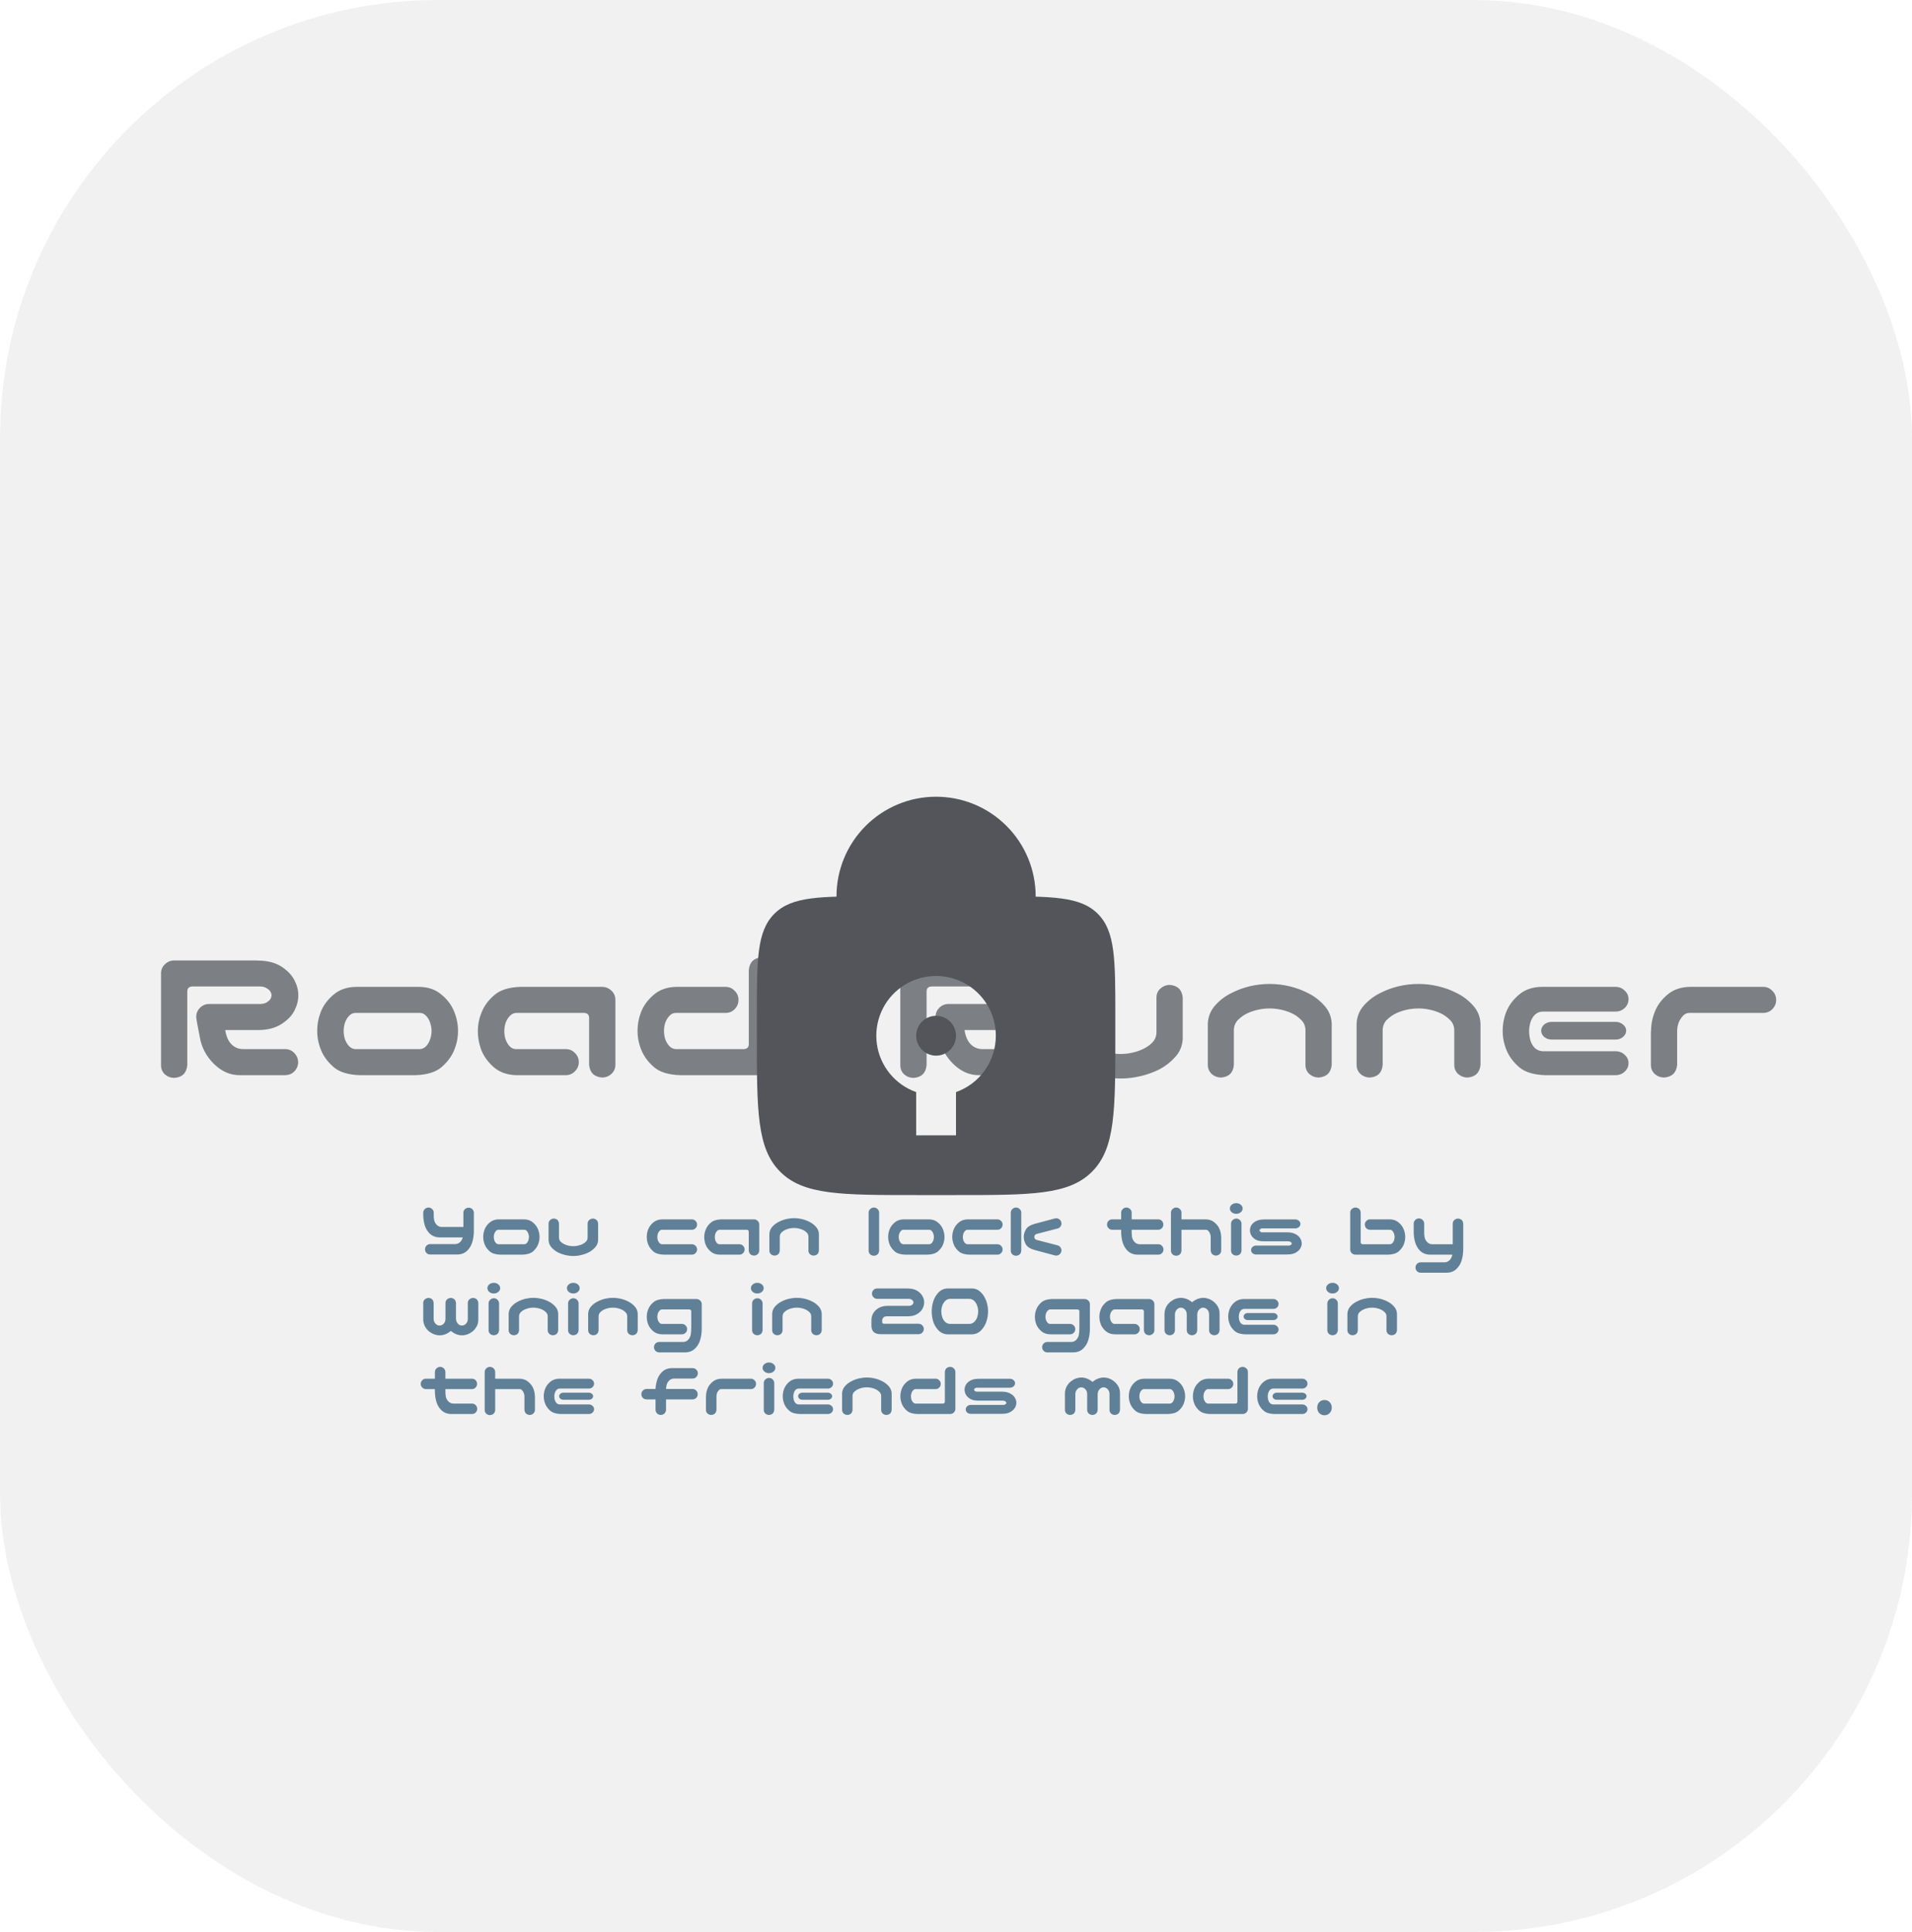 <svg width="96" height="97" viewBox="0 0 96 97" fill="none" xmlns="http://www.w3.org/2000/svg">
<g clip-path="url(#clip0_64_1668)">
<rect width="96" height="97" rx="22" fill="#F4F4F4"/>
<path d="M9.403 53.482C9.364 53.873 9.149 54.085 8.759 54.117C8.576 54.117 8.417 54.059 8.28 53.941C8.15 53.818 8.085 53.665 8.085 53.482V48.853C8.091 48.671 8.16 48.522 8.29 48.404C8.42 48.281 8.576 48.219 8.759 48.219H9.237H10.438H12.851C12.89 48.219 12.929 48.222 12.968 48.228H13.026C13.482 48.242 13.856 48.346 14.149 48.541C14.442 48.736 14.654 48.961 14.784 49.215C14.914 49.462 14.979 49.713 14.979 49.967C14.979 50.227 14.914 50.484 14.784 50.738C14.661 50.986 14.449 51.207 14.149 51.402C13.856 51.598 13.482 51.702 13.026 51.715H11.308C11.36 52.04 11.467 52.281 11.63 52.438C11.786 52.594 11.985 52.672 12.226 52.672H14.335C14.517 52.678 14.667 52.747 14.784 52.877C14.908 53.007 14.97 53.163 14.97 53.346C14.963 53.522 14.898 53.671 14.774 53.795C14.657 53.912 14.511 53.974 14.335 53.98H12.05C11.568 53.987 11.132 53.798 10.741 53.414C10.351 53.03 10.113 52.574 10.028 52.047C9.911 51.461 9.853 51.132 9.853 51.06C9.853 50.878 9.914 50.725 10.038 50.602C10.168 50.471 10.325 50.406 10.507 50.406H13.085C13.209 50.4 13.31 50.374 13.388 50.328C13.472 50.276 13.534 50.221 13.573 50.162C13.612 50.097 13.632 50.032 13.632 49.967C13.632 49.902 13.612 49.84 13.573 49.781C13.534 49.716 13.472 49.661 13.388 49.615C13.31 49.563 13.209 49.534 13.085 49.527H10.438H9.657C9.488 49.534 9.403 49.618 9.403 49.781V53.482ZM18.056 53.98C17.483 53.961 17.05 53.828 16.757 53.58C16.464 53.326 16.252 53.043 16.122 52.73C15.992 52.411 15.927 52.089 15.927 51.764C15.927 51.425 15.989 51.1 16.112 50.787C16.242 50.468 16.454 50.185 16.747 49.938C17.047 49.684 17.424 49.553 17.88 49.547H21.044C21.5 49.553 21.874 49.684 22.167 49.938C22.466 50.185 22.678 50.468 22.802 50.787C22.932 51.1 22.997 51.425 22.997 51.764C22.997 52.089 22.932 52.411 22.802 52.73C22.672 53.043 22.46 53.326 22.167 53.58C21.874 53.828 21.441 53.961 20.868 53.98H18.056ZM17.841 50.855C17.717 50.855 17.61 50.908 17.519 51.012C17.427 51.109 17.359 51.227 17.314 51.363C17.274 51.493 17.255 51.624 17.255 51.754C17.255 51.891 17.274 52.027 17.314 52.164C17.359 52.294 17.427 52.411 17.519 52.516C17.61 52.613 17.717 52.665 17.841 52.672H21.083C21.207 52.665 21.314 52.613 21.405 52.516C21.496 52.411 21.561 52.294 21.601 52.164C21.646 52.027 21.669 51.891 21.669 51.754C21.669 51.624 21.646 51.493 21.601 51.363C21.561 51.227 21.496 51.109 21.405 51.012C21.314 50.908 21.207 50.855 21.083 50.855H17.841ZM29.579 53.463V51.109C29.579 50.947 29.494 50.862 29.325 50.855H25.907C25.784 50.862 25.676 50.917 25.585 51.022C25.494 51.119 25.425 51.236 25.38 51.373C25.341 51.503 25.321 51.637 25.321 51.773C25.321 51.904 25.341 52.037 25.38 52.174C25.425 52.304 25.494 52.421 25.585 52.525C25.676 52.623 25.784 52.672 25.907 52.672H28.407C28.59 52.672 28.742 52.737 28.866 52.867C28.996 52.991 29.061 53.144 29.061 53.326C29.061 53.508 28.996 53.661 28.866 53.785C28.742 53.915 28.59 53.98 28.407 53.98H25.946C25.491 53.974 25.113 53.847 24.814 53.6C24.52 53.346 24.309 53.062 24.179 52.75C24.055 52.431 23.993 52.102 23.993 51.764C23.993 51.438 24.058 51.119 24.189 50.807C24.319 50.488 24.53 50.204 24.823 49.957C25.116 49.703 25.549 49.566 26.122 49.547H30.224C30.406 49.547 30.562 49.609 30.692 49.732C30.823 49.85 30.891 49.999 30.898 50.182V53.463C30.898 53.645 30.829 53.798 30.692 53.922C30.562 54.039 30.406 54.098 30.224 54.098C29.833 54.065 29.618 53.853 29.579 53.463ZM37.597 48.697C37.636 48.307 37.851 48.095 38.241 48.062C38.423 48.062 38.58 48.124 38.71 48.248C38.847 48.365 38.915 48.515 38.915 48.697V53.346C38.908 53.528 38.84 53.681 38.71 53.805C38.58 53.922 38.423 53.98 38.241 53.98H34.14C33.567 53.961 33.134 53.828 32.841 53.58C32.548 53.326 32.336 53.043 32.206 52.73C32.076 52.411 32.011 52.089 32.011 51.764C32.011 51.425 32.073 51.1 32.196 50.787C32.327 50.468 32.538 50.185 32.831 49.938C33.13 49.684 33.508 49.553 33.964 49.547H36.425C36.607 49.547 36.76 49.612 36.884 49.742C37.014 49.866 37.079 50.019 37.079 50.201C37.079 50.383 37.014 50.54 36.884 50.67C36.76 50.794 36.607 50.855 36.425 50.855H33.925C33.801 50.855 33.694 50.908 33.602 51.012C33.511 51.109 33.443 51.227 33.398 51.363C33.358 51.493 33.339 51.624 33.339 51.754C33.339 51.891 33.358 52.027 33.398 52.164C33.443 52.294 33.511 52.411 33.602 52.516C33.694 52.613 33.801 52.665 33.925 52.672H37.343C37.512 52.665 37.597 52.581 37.597 52.418V48.697ZM46.523 53.482C46.483 53.873 46.269 54.085 45.878 54.117C45.696 54.117 45.536 54.059 45.399 53.941C45.269 53.818 45.204 53.665 45.204 53.482V48.853C45.211 48.671 45.279 48.522 45.409 48.404C45.539 48.281 45.696 48.219 45.878 48.219H46.356H47.558H49.97C50.009 48.219 50.048 48.222 50.087 48.228H50.145C50.601 48.242 50.976 48.346 51.269 48.541C51.562 48.736 51.773 48.961 51.903 49.215C52.033 49.462 52.099 49.713 52.099 49.967C52.099 50.227 52.033 50.484 51.903 50.738C51.78 50.986 51.568 51.207 51.269 51.402C50.976 51.598 50.601 51.702 50.145 51.715H48.427C48.479 52.04 48.586 52.281 48.749 52.438C48.905 52.594 49.104 52.672 49.345 52.672H51.454C51.636 52.678 51.786 52.747 51.903 52.877C52.027 53.007 52.089 53.163 52.089 53.346C52.082 53.522 52.017 53.671 51.894 53.795C51.776 53.912 51.63 53.974 51.454 53.98H49.169C48.687 53.987 48.251 53.798 47.86 53.414C47.47 53.03 47.232 52.574 47.148 52.047C47.03 51.461 46.972 51.132 46.972 51.06C46.972 50.878 47.033 50.725 47.157 50.602C47.287 50.471 47.444 50.406 47.626 50.406H50.204C50.328 50.4 50.429 50.374 50.507 50.328C50.592 50.276 50.653 50.221 50.692 50.162C50.731 50.097 50.751 50.032 50.751 49.967C50.751 49.902 50.731 49.84 50.692 49.781C50.653 49.716 50.592 49.661 50.507 49.615C50.429 49.563 50.328 49.534 50.204 49.527H47.558H46.776C46.607 49.534 46.523 49.618 46.523 49.781V53.482ZM56.269 54.147C55.93 54.147 55.595 54.107 55.263 54.029C54.937 53.951 54.625 53.837 54.325 53.688C54.026 53.531 53.762 53.326 53.534 53.072C53.306 52.818 53.183 52.516 53.163 52.164V51.754V50.084C53.163 49.902 53.228 49.752 53.358 49.635C53.495 49.511 53.655 49.449 53.837 49.449C54.227 49.482 54.439 49.693 54.472 50.084V50.514V51.861C54.485 52.063 54.56 52.232 54.696 52.369C54.84 52.499 54.996 52.603 55.165 52.682C55.341 52.76 55.52 52.818 55.702 52.857C55.891 52.897 56.08 52.916 56.269 52.916C56.457 52.916 56.643 52.897 56.825 52.857C57.014 52.818 57.193 52.76 57.362 52.682C57.538 52.603 57.694 52.499 57.831 52.369C57.974 52.232 58.052 52.063 58.065 51.861V50.514V50.084C58.065 49.902 58.13 49.752 58.261 49.635C58.398 49.511 58.557 49.449 58.739 49.449C59.13 49.482 59.345 49.693 59.384 50.084V51.754V52.164C59.364 52.516 59.237 52.818 59.003 53.072C58.775 53.326 58.511 53.531 58.212 53.688C57.912 53.837 57.597 53.951 57.265 54.029C56.939 54.107 56.607 54.147 56.269 54.147ZM63.749 49.4C64.088 49.4 64.42 49.44 64.745 49.518C65.077 49.596 65.393 49.713 65.692 49.869C65.992 50.019 66.255 50.221 66.483 50.475C66.718 50.728 66.845 51.031 66.864 51.383V51.793V53.463C66.825 53.853 66.61 54.065 66.22 54.098C66.037 54.098 65.878 54.039 65.741 53.922C65.611 53.798 65.546 53.645 65.546 53.463V53.033V51.685C65.533 51.484 65.455 51.318 65.311 51.188C65.175 51.051 65.019 50.943 64.843 50.865C64.674 50.787 64.495 50.728 64.306 50.69C64.123 50.65 63.938 50.631 63.749 50.631C63.56 50.631 63.371 50.65 63.183 50.69C63 50.728 62.821 50.787 62.645 50.865C62.476 50.943 62.32 51.051 62.177 51.188C62.04 51.318 61.965 51.484 61.952 51.685V53.033V53.463C61.92 53.853 61.708 54.065 61.317 54.098C61.135 54.098 60.976 54.039 60.839 53.922C60.709 53.798 60.644 53.645 60.644 53.463V51.793V51.383C60.663 51.031 60.787 50.728 61.015 50.475C61.242 50.221 61.506 50.019 61.806 49.869C62.105 49.713 62.418 49.596 62.743 49.518C63.075 49.44 63.41 49.4 63.749 49.4ZM71.22 49.4C71.558 49.4 71.89 49.44 72.216 49.518C72.548 49.596 72.864 49.713 73.163 49.869C73.463 50.019 73.726 50.221 73.954 50.475C74.189 50.728 74.315 51.031 74.335 51.383V51.793V53.463C74.296 53.853 74.081 54.065 73.69 54.098C73.508 54.098 73.349 54.039 73.212 53.922C73.082 53.798 73.017 53.645 73.017 53.463V53.033V51.685C73.004 51.484 72.925 51.318 72.782 51.188C72.645 51.051 72.489 50.943 72.314 50.865C72.144 50.787 71.965 50.728 71.776 50.69C71.594 50.65 71.409 50.631 71.22 50.631C71.031 50.631 70.842 50.65 70.653 50.69C70.471 50.728 70.292 50.787 70.116 50.865C69.947 50.943 69.791 51.051 69.647 51.188C69.511 51.318 69.436 51.484 69.423 51.685V53.033V53.463C69.39 53.853 69.179 54.065 68.788 54.098C68.606 54.098 68.446 54.039 68.31 53.922C68.179 53.798 68.114 53.645 68.114 53.463V51.793V51.383C68.134 51.031 68.257 50.728 68.485 50.475C68.713 50.221 68.977 50.019 69.276 49.869C69.576 49.713 69.888 49.596 70.214 49.518C70.546 49.44 70.881 49.4 71.22 49.4ZM77.577 53.98C77.004 53.961 76.571 53.828 76.278 53.58C75.985 53.326 75.774 53.043 75.644 52.73C75.513 52.411 75.448 52.089 75.448 51.764C75.448 51.425 75.51 51.1 75.634 50.787C75.764 50.468 75.976 50.185 76.269 49.938C76.568 49.684 76.946 49.553 77.401 49.547H81.112C81.295 49.547 81.448 49.609 81.571 49.732C81.701 49.85 81.767 49.993 81.767 50.162C81.767 50.338 81.701 50.488 81.571 50.611C81.448 50.728 81.295 50.787 81.112 50.787H77.46C77.317 50.787 77.19 50.836 77.079 50.934C76.975 51.031 76.897 51.158 76.845 51.315C76.799 51.471 76.776 51.624 76.776 51.773C76.776 51.936 76.799 52.096 76.845 52.252C76.897 52.408 76.975 52.535 77.079 52.633C77.19 52.724 77.317 52.773 77.46 52.779H81.112C81.295 52.779 81.448 52.838 81.571 52.955C81.701 53.072 81.767 53.212 81.767 53.375C81.767 53.544 81.701 53.688 81.571 53.805C81.448 53.922 81.295 53.98 81.112 53.98H77.577ZM81.649 51.744C81.649 51.868 81.594 51.975 81.483 52.066C81.386 52.151 81.262 52.193 81.112 52.193H77.919C77.769 52.193 77.642 52.151 77.538 52.066C77.434 51.975 77.382 51.868 77.382 51.744C77.382 51.627 77.434 51.523 77.538 51.432C77.642 51.347 77.769 51.305 77.919 51.305H81.112C81.262 51.305 81.389 51.35 81.493 51.441C81.597 51.526 81.649 51.627 81.649 51.744ZM83.095 50.777C83.218 50.465 83.427 50.185 83.72 49.938C84.019 49.684 84.397 49.553 84.853 49.547H88.524C88.707 49.547 88.86 49.612 88.983 49.742C89.114 49.866 89.179 50.019 89.179 50.201C89.179 50.383 89.114 50.54 88.983 50.67C88.86 50.794 88.707 50.855 88.524 50.855H84.814C84.69 50.855 84.582 50.908 84.491 51.012C84.4 51.109 84.329 51.227 84.276 51.363C84.231 51.5 84.208 51.63 84.208 51.754V53.463C84.169 53.853 83.954 54.065 83.564 54.098C83.381 54.098 83.222 54.039 83.085 53.922C82.955 53.798 82.89 53.645 82.89 53.463V51.764H82.899C82.899 51.425 82.965 51.096 83.095 50.777Z" fill="#72757A"/>
<path d="M21.508 60.625C21.581 60.625 21.643 60.65 21.695 60.699C21.747 60.746 21.775 60.806 21.777 60.879V60.953C21.775 61.06 21.781 61.159 21.797 61.25C21.815 61.339 21.857 61.418 21.922 61.488C21.987 61.559 22.069 61.596 22.168 61.602H23.266V60.887C23.266 60.814 23.292 60.754 23.344 60.707C23.398 60.658 23.462 60.633 23.535 60.633C23.691 60.646 23.777 60.73 23.793 60.887V61.793C23.793 62.001 23.764 62.198 23.707 62.383C23.655 62.547 23.569 62.686 23.449 62.801C23.332 62.913 23.182 62.974 23 62.984H21.594C21.523 62.982 21.463 62.957 21.414 62.91C21.367 62.861 21.342 62.801 21.34 62.73C21.34 62.658 21.363 62.595 21.41 62.543C21.46 62.491 21.521 62.464 21.594 62.461H22.867C22.966 62.456 23.048 62.418 23.113 62.348C23.173 62.283 23.213 62.208 23.234 62.125H22.035C21.853 62.115 21.702 62.053 21.582 61.941C21.465 61.827 21.38 61.688 21.328 61.523C21.279 61.359 21.253 61.185 21.25 61V60.879C21.253 60.809 21.279 60.75 21.328 60.703C21.378 60.654 21.438 60.628 21.508 60.625ZM25.113 62.992C24.884 62.984 24.711 62.931 24.594 62.832C24.477 62.73 24.392 62.617 24.34 62.492C24.288 62.365 24.262 62.236 24.262 62.105C24.262 61.97 24.287 61.84 24.336 61.715C24.388 61.587 24.473 61.474 24.59 61.375C24.71 61.273 24.861 61.221 25.043 61.219H26.309C26.491 61.221 26.641 61.273 26.758 61.375C26.878 61.474 26.962 61.587 27.012 61.715C27.064 61.84 27.09 61.97 27.09 62.105C27.09 62.236 27.064 62.365 27.012 62.492C26.96 62.617 26.875 62.73 26.758 62.832C26.641 62.931 26.467 62.984 26.238 62.992H25.113ZM25.027 61.742C24.978 61.742 24.935 61.763 24.898 61.805C24.862 61.844 24.835 61.891 24.816 61.945C24.801 61.997 24.793 62.05 24.793 62.102C24.793 62.156 24.801 62.211 24.816 62.266C24.835 62.318 24.862 62.365 24.898 62.406C24.935 62.445 24.978 62.466 25.027 62.469H26.324C26.374 62.466 26.417 62.445 26.453 62.406C26.49 62.365 26.516 62.318 26.531 62.266C26.549 62.211 26.559 62.156 26.559 62.102C26.559 62.05 26.549 61.997 26.531 61.945C26.516 61.891 26.49 61.844 26.453 61.805C26.417 61.763 26.374 61.742 26.324 61.742H25.027ZM28.785 63.059C28.65 63.059 28.516 63.043 28.383 63.012C28.253 62.98 28.128 62.935 28.008 62.875C27.888 62.812 27.783 62.73 27.691 62.629C27.6 62.527 27.551 62.406 27.543 62.266V62.102V61.434C27.543 61.361 27.569 61.301 27.621 61.254C27.676 61.204 27.74 61.18 27.812 61.18C27.969 61.193 28.053 61.277 28.066 61.434V61.605V62.145C28.072 62.225 28.102 62.293 28.156 62.348C28.213 62.4 28.276 62.441 28.344 62.473C28.414 62.504 28.486 62.527 28.559 62.543C28.634 62.559 28.71 62.566 28.785 62.566C28.861 62.566 28.935 62.559 29.008 62.543C29.083 62.527 29.155 62.504 29.223 62.473C29.293 62.441 29.355 62.4 29.41 62.348C29.467 62.293 29.499 62.225 29.504 62.145V61.605V61.434C29.504 61.361 29.53 61.301 29.582 61.254C29.637 61.204 29.701 61.18 29.773 61.18C29.93 61.193 30.016 61.277 30.031 61.434V62.102V62.266C30.023 62.406 29.973 62.527 29.879 62.629C29.788 62.73 29.682 62.812 29.562 62.875C29.443 62.935 29.316 62.98 29.184 63.012C29.053 63.043 28.921 63.059 28.785 63.059ZM33.324 62.992C33.095 62.984 32.922 62.931 32.805 62.832C32.688 62.73 32.603 62.617 32.551 62.492C32.499 62.365 32.473 62.236 32.473 62.105C32.473 61.97 32.497 61.84 32.547 61.715C32.599 61.587 32.684 61.474 32.801 61.375C32.921 61.273 33.072 61.221 33.254 61.219H34.738C34.811 61.219 34.872 61.245 34.922 61.297C34.974 61.346 35 61.408 35 61.48C35 61.553 34.974 61.616 34.922 61.668C34.872 61.717 34.811 61.742 34.738 61.742H33.238C33.189 61.742 33.146 61.763 33.109 61.805C33.073 61.844 33.046 61.891 33.027 61.945C33.012 61.997 33.004 62.05 33.004 62.102C33.004 62.156 33.012 62.211 33.027 62.266C33.046 62.318 33.073 62.365 33.109 62.406C33.146 62.445 33.189 62.466 33.238 62.469H34.738C34.811 62.469 34.872 62.495 34.922 62.547C34.974 62.596 35 62.658 35 62.73C35 62.803 34.974 62.865 34.922 62.914C34.872 62.966 34.811 62.992 34.738 62.992H33.324ZM37.594 62.785V61.844C37.594 61.779 37.56 61.745 37.492 61.742H36.125C36.075 61.745 36.033 61.767 35.996 61.809C35.96 61.848 35.932 61.895 35.914 61.949C35.898 62.001 35.891 62.055 35.891 62.109C35.891 62.161 35.898 62.215 35.914 62.27C35.932 62.322 35.96 62.368 35.996 62.41C36.033 62.449 36.075 62.469 36.125 62.469H37.125C37.198 62.469 37.259 62.495 37.309 62.547C37.361 62.596 37.387 62.658 37.387 62.73C37.387 62.803 37.361 62.865 37.309 62.914C37.259 62.966 37.198 62.992 37.125 62.992H36.141C35.958 62.99 35.807 62.939 35.688 62.84C35.57 62.738 35.486 62.625 35.434 62.5C35.384 62.372 35.359 62.241 35.359 62.105C35.359 61.975 35.385 61.848 35.438 61.723C35.49 61.595 35.574 61.482 35.691 61.383C35.809 61.281 35.982 61.227 36.211 61.219H37.852C37.925 61.219 37.987 61.243 38.039 61.293C38.091 61.34 38.118 61.4 38.121 61.473V62.785C38.121 62.858 38.094 62.919 38.039 62.969C37.987 63.016 37.925 63.039 37.852 63.039C37.695 63.026 37.609 62.941 37.594 62.785ZM39.871 61.16C40.007 61.16 40.139 61.176 40.27 61.207C40.402 61.238 40.529 61.285 40.648 61.348C40.768 61.408 40.874 61.488 40.965 61.59C41.059 61.691 41.109 61.812 41.117 61.953V62.117V62.785C41.102 62.941 41.016 63.026 40.859 63.039C40.786 63.039 40.723 63.016 40.668 62.969C40.616 62.919 40.59 62.858 40.59 62.785V62.613V62.074C40.585 61.993 40.553 61.927 40.496 61.875C40.441 61.82 40.379 61.777 40.309 61.746C40.241 61.715 40.169 61.691 40.094 61.676C40.021 61.66 39.947 61.652 39.871 61.652C39.796 61.652 39.72 61.66 39.645 61.676C39.572 61.691 39.5 61.715 39.43 61.746C39.362 61.777 39.3 61.82 39.242 61.875C39.188 61.927 39.158 61.993 39.152 62.074V62.613V62.785C39.139 62.941 39.055 63.026 38.898 63.039C38.825 63.039 38.762 63.016 38.707 62.969C38.655 62.919 38.629 62.858 38.629 62.785V62.117V61.953C38.637 61.812 38.686 61.691 38.777 61.59C38.868 61.488 38.974 61.408 39.094 61.348C39.214 61.285 39.339 61.238 39.469 61.207C39.602 61.176 39.736 61.16 39.871 61.16ZM43.883 60.625C43.953 60.628 44.013 60.654 44.062 60.703C44.112 60.75 44.138 60.809 44.141 60.879V62.793C44.125 62.949 44.039 63.034 43.883 63.047C43.81 63.047 43.746 63.023 43.691 62.977C43.639 62.927 43.613 62.866 43.613 62.793V60.879C43.616 60.806 43.643 60.746 43.695 60.699C43.747 60.65 43.81 60.625 43.883 60.625ZM45.445 62.992C45.216 62.984 45.043 62.931 44.926 62.832C44.809 62.73 44.724 62.617 44.672 62.492C44.62 62.365 44.594 62.236 44.594 62.105C44.594 61.97 44.618 61.84 44.668 61.715C44.72 61.587 44.805 61.474 44.922 61.375C45.042 61.273 45.193 61.221 45.375 61.219H46.641C46.823 61.221 46.973 61.273 47.09 61.375C47.21 61.474 47.294 61.587 47.344 61.715C47.396 61.84 47.422 61.97 47.422 62.105C47.422 62.236 47.396 62.365 47.344 62.492C47.292 62.617 47.207 62.73 47.09 62.832C46.973 62.931 46.8 62.984 46.57 62.992H45.445ZM45.359 61.742C45.31 61.742 45.267 61.763 45.23 61.805C45.194 61.844 45.167 61.891 45.148 61.945C45.133 61.997 45.125 62.05 45.125 62.102C45.125 62.156 45.133 62.211 45.148 62.266C45.167 62.318 45.194 62.365 45.23 62.406C45.267 62.445 45.31 62.466 45.359 62.469H46.656C46.706 62.466 46.749 62.445 46.785 62.406C46.822 62.365 46.848 62.318 46.863 62.266C46.882 62.211 46.891 62.156 46.891 62.102C46.891 62.05 46.882 61.997 46.863 61.945C46.848 61.891 46.822 61.844 46.785 61.805C46.749 61.763 46.706 61.742 46.656 61.742H45.359ZM48.664 62.992C48.435 62.984 48.262 62.931 48.145 62.832C48.027 62.73 47.943 62.617 47.891 62.492C47.839 62.365 47.812 62.236 47.812 62.105C47.812 61.97 47.837 61.84 47.887 61.715C47.939 61.587 48.023 61.474 48.141 61.375C48.26 61.273 48.411 61.221 48.594 61.219H50.078C50.151 61.219 50.212 61.245 50.262 61.297C50.314 61.346 50.34 61.408 50.34 61.48C50.34 61.553 50.314 61.616 50.262 61.668C50.212 61.717 50.151 61.742 50.078 61.742H48.578C48.529 61.742 48.486 61.763 48.449 61.805C48.413 61.844 48.385 61.891 48.367 61.945C48.352 61.997 48.344 62.05 48.344 62.102C48.344 62.156 48.352 62.211 48.367 62.266C48.385 62.318 48.413 62.365 48.449 62.406C48.486 62.445 48.529 62.466 48.578 62.469H50.078C50.151 62.469 50.212 62.495 50.262 62.547C50.314 62.596 50.34 62.658 50.34 62.73C50.34 62.803 50.314 62.865 50.262 62.914C50.212 62.966 50.151 62.992 50.078 62.992H48.664ZM51.02 60.625C51.09 60.628 51.15 60.654 51.199 60.703C51.249 60.75 51.275 60.809 51.277 60.879V62.793C51.262 62.949 51.176 63.034 51.02 63.047C50.947 63.047 50.883 63.023 50.828 62.977C50.776 62.927 50.75 62.866 50.75 62.793V60.879C50.753 60.806 50.78 60.746 50.832 60.699C50.884 60.65 50.947 60.625 51.02 60.625ZM51.516 61.715C51.591 61.592 51.736 61.503 51.949 61.445L52.953 61.176C53.023 61.155 53.09 61.161 53.152 61.195C53.217 61.227 53.26 61.277 53.281 61.348C53.305 61.415 53.3 61.482 53.266 61.547C53.234 61.609 53.184 61.652 53.113 61.676L52.043 61.953C51.967 61.982 51.931 62.031 51.934 62.102C51.931 62.172 51.967 62.221 52.043 62.25L53.113 62.527C53.184 62.551 53.234 62.595 53.266 62.66C53.3 62.723 53.305 62.788 53.281 62.855C53.26 62.926 53.217 62.977 53.152 63.008C53.09 63.042 53.023 63.048 52.953 63.027L51.949 62.758C51.733 62.698 51.587 62.607 51.512 62.484C51.439 62.362 51.402 62.234 51.402 62.102C51.402 61.969 51.44 61.84 51.516 61.715ZM56.551 60.625C56.624 60.625 56.686 60.65 56.738 60.699C56.79 60.746 56.818 60.806 56.82 60.879V61.219H58.148C58.221 61.219 58.284 61.243 58.336 61.293C58.385 61.345 58.41 61.408 58.41 61.48C58.41 61.553 58.384 61.616 58.332 61.668C58.283 61.717 58.221 61.742 58.148 61.742H56.82V61.82C56.818 61.927 56.824 62.026 56.84 62.117C56.858 62.206 56.9 62.285 56.965 62.355C57.03 62.426 57.112 62.464 57.211 62.469H58.164C58.237 62.471 58.297 62.499 58.344 62.551C58.393 62.603 58.418 62.665 58.418 62.738C58.415 62.809 58.389 62.868 58.34 62.918C58.293 62.965 58.234 62.99 58.164 62.992H57.078C56.896 62.982 56.745 62.921 56.625 62.809C56.508 62.694 56.423 62.555 56.371 62.391C56.322 62.227 56.296 62.052 56.293 61.867V61.742H55.844C55.771 61.742 55.71 61.716 55.66 61.664C55.608 61.615 55.582 61.553 55.582 61.48C55.582 61.408 55.607 61.346 55.656 61.297C55.708 61.245 55.771 61.219 55.844 61.219H56.293V60.879C56.296 60.809 56.322 60.75 56.371 60.703C56.421 60.654 56.48 60.628 56.551 60.625ZM59.062 60.625C59.133 60.628 59.193 60.654 59.242 60.703C59.292 60.75 59.318 60.809 59.32 60.879V61.219H60.531C60.714 61.221 60.863 61.273 60.98 61.375C61.1 61.474 61.185 61.586 61.234 61.711C61.286 61.839 61.312 61.97 61.312 62.105H61.316V62.785C61.316 62.858 61.289 62.919 61.234 62.969C61.182 63.016 61.12 63.039 61.047 63.039C60.891 63.026 60.805 62.941 60.789 62.785V62.102C60.789 62.052 60.779 62 60.758 61.945C60.74 61.891 60.712 61.844 60.676 61.805C60.639 61.763 60.596 61.742 60.547 61.742H59.32V62.793C59.305 62.949 59.219 63.034 59.062 63.047C58.99 63.047 58.926 63.023 58.871 62.977C58.819 62.927 58.793 62.866 58.793 62.793V60.879C58.796 60.806 58.823 60.746 58.875 60.699C58.927 60.65 58.99 60.625 59.062 60.625ZM62.078 61.18C62.148 61.182 62.208 61.208 62.258 61.258C62.307 61.305 62.333 61.363 62.336 61.434V62.785C62.32 62.941 62.234 63.026 62.078 63.039C62.005 63.039 61.941 63.016 61.887 62.969C61.835 62.919 61.809 62.858 61.809 62.785V61.434C61.811 61.361 61.839 61.301 61.891 61.254C61.943 61.204 62.005 61.18 62.078 61.18ZM61.75 60.672C61.75 60.599 61.781 60.536 61.844 60.484C61.906 60.432 61.982 60.406 62.07 60.406C62.159 60.406 62.234 60.432 62.297 60.484C62.359 60.536 62.391 60.599 62.391 60.672C62.391 60.747 62.359 60.811 62.297 60.863C62.234 60.915 62.159 60.941 62.07 60.941C61.982 60.941 61.906 60.915 61.844 60.863C61.781 60.811 61.75 60.747 61.75 60.672ZM65.293 61.445C65.293 61.51 65.267 61.565 65.215 61.609C65.165 61.651 65.104 61.672 65.031 61.672H63.379C63.345 61.672 63.318 61.678 63.297 61.691C63.276 61.704 63.26 61.719 63.25 61.734C63.24 61.747 63.234 61.759 63.234 61.77C63.234 61.783 63.24 61.797 63.25 61.812C63.26 61.825 63.276 61.839 63.297 61.852C63.318 61.862 63.345 61.868 63.379 61.871H64.656C64.82 61.874 64.956 61.906 65.062 61.969C65.169 62.029 65.245 62.1 65.289 62.184C65.336 62.264 65.359 62.346 65.359 62.43C65.359 62.51 65.336 62.592 65.289 62.676C65.242 62.757 65.165 62.828 65.059 62.891C64.954 62.95 64.82 62.98 64.656 62.98C64.628 62.983 64.607 62.984 64.594 62.984H63.078C63.005 62.984 62.943 62.964 62.891 62.922C62.841 62.878 62.816 62.824 62.816 62.762C62.816 62.697 62.842 62.642 62.895 62.598C62.944 62.556 63.005 62.535 63.078 62.535H64.688C64.727 62.538 64.758 62.533 64.781 62.52C64.807 62.507 64.827 62.492 64.84 62.477C64.853 62.461 64.859 62.445 64.859 62.43C64.859 62.422 64.853 62.409 64.84 62.391C64.827 62.37 64.807 62.354 64.781 62.344C64.758 62.331 64.727 62.323 64.688 62.32H63.406C63.255 62.318 63.13 62.286 63.031 62.227C62.932 62.164 62.862 62.092 62.82 62.012C62.779 61.931 62.758 61.85 62.758 61.77C62.758 61.689 62.779 61.609 62.82 61.531C62.865 61.45 62.935 61.382 63.031 61.324C63.13 61.264 63.255 61.232 63.406 61.227C63.432 61.224 63.452 61.223 63.465 61.223H65.031C65.104 61.223 65.165 61.245 65.215 61.289C65.267 61.331 65.293 61.383 65.293 61.445ZM68.32 60.879V62.367C68.32 62.432 68.354 62.466 68.422 62.469H69.789C69.838 62.466 69.882 62.445 69.918 62.406C69.954 62.365 69.981 62.318 69.996 62.266C70.014 62.211 70.023 62.156 70.023 62.102C70.023 62.05 70.014 61.997 69.996 61.945C69.981 61.891 69.954 61.844 69.918 61.805C69.882 61.763 69.838 61.742 69.789 61.742H68.789C68.716 61.742 68.654 61.717 68.602 61.668C68.552 61.616 68.527 61.553 68.527 61.48C68.527 61.408 68.553 61.346 68.606 61.297C68.655 61.245 68.716 61.219 68.789 61.219H69.773C69.956 61.221 70.106 61.273 70.223 61.375C70.342 61.474 70.427 61.587 70.477 61.715C70.529 61.84 70.555 61.97 70.555 62.105C70.555 62.236 70.529 62.365 70.477 62.492C70.424 62.617 70.34 62.73 70.223 62.832C70.106 62.931 69.932 62.984 69.703 62.992H68.062C67.99 62.992 67.927 62.969 67.875 62.922C67.823 62.872 67.796 62.811 67.793 62.738V60.879C67.793 60.806 67.819 60.746 67.871 60.699C67.926 60.65 67.99 60.625 68.062 60.625C68.219 60.638 68.305 60.723 68.32 60.879ZM71.238 61.172C71.311 61.172 71.374 61.197 71.426 61.246C71.478 61.293 71.505 61.353 71.508 61.426V61.82C71.505 61.927 71.512 62.026 71.527 62.117C71.546 62.206 71.587 62.285 71.652 62.355C71.717 62.426 71.799 62.464 71.898 62.469H72.941V61.434C72.941 61.361 72.967 61.301 73.019 61.254C73.074 61.204 73.138 61.18 73.211 61.18C73.367 61.193 73.453 61.277 73.469 61.434V62.707C73.469 62.915 73.44 63.112 73.383 63.297C73.331 63.461 73.245 63.599 73.125 63.711C73.008 63.825 72.858 63.888 72.676 63.898H71.324C71.254 63.896 71.194 63.87 71.144 63.82C71.098 63.773 71.073 63.715 71.07 63.645C71.07 63.572 71.094 63.509 71.141 63.457C71.19 63.405 71.251 63.378 71.324 63.375H72.543C72.642 63.37 72.724 63.332 72.789 63.262C72.854 63.191 72.896 63.109 72.914 63.016C72.917 63.008 72.918 63 72.918 62.992H71.766C71.583 62.982 71.432 62.921 71.312 62.809C71.195 62.694 71.111 62.555 71.059 62.391C71.009 62.227 70.983 62.052 70.981 61.867V61.426C70.983 61.355 71.009 61.297 71.059 61.25C71.108 61.2 71.168 61.175 71.238 61.172ZM22.074 67.043C21.986 67.043 21.897 67.027 21.809 66.996C21.723 66.965 21.639 66.919 21.559 66.859C21.478 66.797 21.408 66.715 21.348 66.613C21.288 66.512 21.255 66.391 21.25 66.25V65.418C21.25 65.345 21.276 65.285 21.328 65.238C21.383 65.189 21.447 65.164 21.52 65.164C21.676 65.177 21.76 65.262 21.773 65.418V66.219C21.776 66.281 21.789 66.335 21.812 66.379C21.836 66.421 21.862 66.454 21.891 66.481C21.919 66.504 21.948 66.522 21.977 66.535C22.008 66.546 22.039 66.551 22.07 66.551C22.102 66.551 22.133 66.546 22.164 66.535C22.195 66.522 22.225 66.504 22.254 66.481C22.283 66.454 22.309 66.421 22.332 66.379C22.355 66.335 22.367 66.281 22.367 66.219V65.418C22.367 65.345 22.393 65.285 22.445 65.238C22.5 65.189 22.564 65.164 22.637 65.164C22.793 65.177 22.879 65.262 22.895 65.418V66.219C22.897 66.281 22.91 66.333 22.934 66.375C22.957 66.419 22.983 66.454 23.012 66.481C23.04 66.504 23.069 66.522 23.098 66.535C23.129 66.546 23.16 66.551 23.191 66.551C23.223 66.551 23.254 66.546 23.285 66.535C23.316 66.522 23.346 66.504 23.375 66.481C23.404 66.454 23.43 66.421 23.453 66.379C23.477 66.335 23.488 66.281 23.488 66.219V65.418C23.488 65.345 23.514 65.285 23.566 65.238C23.621 65.189 23.685 65.164 23.758 65.164C23.914 65.177 24 65.262 24.016 65.418V66.25C24.016 66.391 23.984 66.512 23.922 66.613C23.862 66.715 23.792 66.797 23.711 66.859C23.633 66.919 23.549 66.965 23.461 66.996C23.375 67.027 23.287 67.043 23.195 67.043C23.107 67.043 23.018 67.027 22.93 66.996C22.844 66.965 22.76 66.918 22.68 66.856C22.664 66.845 22.65 66.833 22.637 66.82C22.621 66.833 22.607 66.845 22.594 66.856C22.513 66.918 22.428 66.965 22.34 66.996C22.254 67.027 22.165 67.043 22.074 67.043ZM24.801 65.18C24.871 65.182 24.931 65.208 24.98 65.258C25.03 65.305 25.056 65.363 25.059 65.434V66.785C25.043 66.941 24.957 67.026 24.801 67.039C24.728 67.039 24.664 67.016 24.609 66.969C24.557 66.919 24.531 66.858 24.531 66.785V65.434C24.534 65.361 24.561 65.301 24.613 65.254C24.665 65.204 24.728 65.18 24.801 65.18ZM24.473 64.672C24.473 64.599 24.504 64.537 24.566 64.484C24.629 64.432 24.704 64.406 24.793 64.406C24.881 64.406 24.957 64.432 25.02 64.484C25.082 64.537 25.113 64.599 25.113 64.672C25.113 64.747 25.082 64.811 25.02 64.863C24.957 64.915 24.881 64.941 24.793 64.941C24.704 64.941 24.629 64.915 24.566 64.863C24.504 64.811 24.473 64.747 24.473 64.672ZM26.781 65.16C26.917 65.16 27.049 65.176 27.18 65.207C27.312 65.238 27.439 65.285 27.559 65.348C27.678 65.408 27.784 65.488 27.875 65.59C27.969 65.691 28.02 65.812 28.027 65.953V66.117V66.785C28.012 66.941 27.926 67.026 27.77 67.039C27.697 67.039 27.633 67.016 27.578 66.969C27.526 66.919 27.5 66.858 27.5 66.785V66.613V66.074C27.495 65.993 27.463 65.927 27.406 65.875C27.352 65.82 27.289 65.777 27.219 65.746C27.151 65.715 27.079 65.691 27.004 65.676C26.931 65.66 26.857 65.652 26.781 65.652C26.706 65.652 26.63 65.66 26.555 65.676C26.482 65.691 26.41 65.715 26.34 65.746C26.272 65.777 26.21 65.82 26.152 65.875C26.098 65.927 26.068 65.993 26.062 66.074V66.613V66.785C26.049 66.941 25.965 67.026 25.809 67.039C25.736 67.039 25.672 67.016 25.617 66.969C25.565 66.919 25.539 66.858 25.539 66.785V66.117V65.953C25.547 65.812 25.596 65.691 25.688 65.59C25.779 65.488 25.884 65.408 26.004 65.348C26.124 65.285 26.249 65.238 26.379 65.207C26.512 65.176 26.646 65.16 26.781 65.16ZM28.793 65.18C28.863 65.182 28.923 65.208 28.973 65.258C29.022 65.305 29.048 65.363 29.051 65.434V66.785C29.035 66.941 28.949 67.026 28.793 67.039C28.72 67.039 28.656 67.016 28.602 66.969C28.549 66.919 28.523 66.858 28.523 66.785V65.434C28.526 65.361 28.553 65.301 28.605 65.254C28.658 65.204 28.72 65.18 28.793 65.18ZM28.465 64.672C28.465 64.599 28.496 64.537 28.559 64.484C28.621 64.432 28.697 64.406 28.785 64.406C28.874 64.406 28.949 64.432 29.012 64.484C29.074 64.537 29.105 64.599 29.105 64.672C29.105 64.747 29.074 64.811 29.012 64.863C28.949 64.915 28.874 64.941 28.785 64.941C28.697 64.941 28.621 64.915 28.559 64.863C28.496 64.811 28.465 64.747 28.465 64.672ZM30.773 65.16C30.909 65.16 31.042 65.176 31.172 65.207C31.305 65.238 31.431 65.285 31.551 65.348C31.671 65.408 31.776 65.488 31.867 65.59C31.961 65.691 32.012 65.812 32.02 65.953V66.117V66.785C32.004 66.941 31.918 67.026 31.762 67.039C31.689 67.039 31.625 67.016 31.57 66.969C31.518 66.919 31.492 66.858 31.492 66.785V66.613V66.074C31.487 65.993 31.456 65.927 31.398 65.875C31.344 65.82 31.281 65.777 31.211 65.746C31.143 65.715 31.072 65.691 30.996 65.676C30.923 65.66 30.849 65.652 30.773 65.652C30.698 65.652 30.622 65.66 30.547 65.676C30.474 65.691 30.402 65.715 30.332 65.746C30.264 65.777 30.202 65.82 30.145 65.875C30.09 65.927 30.06 65.993 30.055 66.074V66.613V66.785C30.042 66.941 29.957 67.026 29.801 67.039C29.728 67.039 29.664 67.016 29.609 66.969C29.557 66.919 29.531 66.858 29.531 66.785V66.117V65.953C29.539 65.812 29.588 65.691 29.68 65.59C29.771 65.488 29.876 65.408 29.996 65.348C30.116 65.285 30.241 65.238 30.371 65.207C30.504 65.176 30.638 65.16 30.773 65.16ZM34.707 65.844C34.707 65.779 34.673 65.745 34.605 65.742H33.238C33.189 65.745 33.146 65.767 33.109 65.809C33.073 65.848 33.046 65.894 33.027 65.949C33.012 66.001 33.004 66.055 33.004 66.109C33.004 66.162 33.012 66.215 33.027 66.269C33.046 66.322 33.073 66.368 33.109 66.41C33.146 66.449 33.189 66.469 33.238 66.469H34.238C34.311 66.469 34.372 66.495 34.422 66.547C34.474 66.596 34.5 66.658 34.5 66.731C34.5 66.803 34.474 66.865 34.422 66.914C34.372 66.966 34.311 66.992 34.238 66.992H33.254C33.072 66.99 32.921 66.939 32.801 66.84C32.684 66.738 32.599 66.625 32.547 66.5C32.497 66.372 32.473 66.241 32.473 66.106C32.473 65.975 32.499 65.848 32.551 65.723C32.603 65.595 32.688 65.482 32.805 65.383C32.922 65.281 33.095 65.227 33.324 65.219H34.965C35.038 65.219 35.1 65.243 35.152 65.293C35.204 65.34 35.232 65.4 35.234 65.473V66.707C35.234 66.915 35.206 67.112 35.148 67.297C35.096 67.461 35.01 67.599 34.891 67.711C34.773 67.826 34.624 67.888 34.441 67.898H33.09C33.02 67.896 32.96 67.87 32.91 67.82C32.863 67.773 32.839 67.715 32.836 67.644C32.836 67.572 32.859 67.509 32.906 67.457C32.956 67.405 33.017 67.378 33.09 67.375H34.309C34.408 67.37 34.49 67.332 34.555 67.262C34.62 67.191 34.661 67.109 34.68 67.016C34.698 66.922 34.707 66.801 34.707 66.652V65.844ZM38.031 65.18C38.102 65.182 38.161 65.208 38.211 65.258C38.26 65.305 38.286 65.363 38.289 65.434V66.785C38.273 66.941 38.188 67.026 38.031 67.039C37.958 67.039 37.895 67.016 37.84 66.969C37.788 66.919 37.762 66.858 37.762 66.785V65.434C37.764 65.361 37.792 65.301 37.844 65.254C37.896 65.204 37.958 65.18 38.031 65.18ZM37.703 64.672C37.703 64.599 37.734 64.537 37.797 64.484C37.859 64.432 37.935 64.406 38.023 64.406C38.112 64.406 38.188 64.432 38.25 64.484C38.312 64.537 38.344 64.599 38.344 64.672C38.344 64.747 38.312 64.811 38.25 64.863C38.188 64.915 38.112 64.941 38.023 64.941C37.935 64.941 37.859 64.915 37.797 64.863C37.734 64.811 37.703 64.747 37.703 64.672ZM40.012 65.16C40.147 65.16 40.28 65.176 40.41 65.207C40.543 65.238 40.669 65.285 40.789 65.348C40.909 65.408 41.014 65.488 41.105 65.59C41.199 65.691 41.25 65.812 41.258 65.953V66.117V66.785C41.242 66.941 41.156 67.026 41 67.039C40.927 67.039 40.863 67.016 40.809 66.969C40.757 66.919 40.73 66.858 40.73 66.785V66.613V66.074C40.725 65.993 40.694 65.927 40.637 65.875C40.582 65.82 40.52 65.777 40.449 65.746C40.382 65.715 40.31 65.691 40.234 65.676C40.161 65.66 40.087 65.652 40.012 65.652C39.936 65.652 39.861 65.66 39.785 65.676C39.712 65.691 39.641 65.715 39.57 65.746C39.503 65.777 39.44 65.82 39.383 65.875C39.328 65.927 39.298 65.993 39.293 66.074V66.613V66.785C39.28 66.941 39.195 67.026 39.039 67.039C38.966 67.039 38.902 67.016 38.848 66.969C38.796 66.919 38.77 66.858 38.77 66.785V66.117V65.953C38.777 65.812 38.827 65.691 38.918 65.59C39.009 65.488 39.115 65.408 39.234 65.348C39.354 65.285 39.479 65.238 39.609 65.207C39.742 65.176 39.876 65.16 40.012 65.16ZM43.781 64.949C43.781 64.876 43.806 64.815 43.855 64.766C43.908 64.713 43.97 64.688 44.043 64.688H45.551C45.566 64.688 45.582 64.689 45.598 64.691H45.621C45.803 64.697 45.953 64.738 46.07 64.816C46.188 64.894 46.272 64.984 46.324 65.086C46.376 65.185 46.402 65.285 46.402 65.387C46.402 65.491 46.376 65.594 46.324 65.695C46.275 65.794 46.19 65.883 46.07 65.961C45.953 66.039 45.803 66.081 45.621 66.086H44.512C44.462 66.088 44.421 66.1 44.387 66.121C44.355 66.142 44.332 66.169 44.316 66.203C44.301 66.234 44.293 66.259 44.293 66.277V66.359C44.293 66.393 44.301 66.419 44.316 66.438C44.335 66.456 44.368 66.463 44.418 66.461H46.121C46.194 66.461 46.255 66.487 46.305 66.539C46.357 66.588 46.383 66.65 46.383 66.723C46.383 66.796 46.357 66.858 46.305 66.91C46.255 66.96 46.194 66.984 46.121 66.984H44.207C44.061 66.984 43.949 66.949 43.871 66.879C43.796 66.806 43.757 66.703 43.754 66.57V66.277C43.754 66.171 43.779 66.066 43.828 65.965C43.88 65.861 43.965 65.769 44.082 65.691C44.202 65.611 44.353 65.568 44.535 65.562H45.645C45.694 65.56 45.734 65.549 45.766 65.531C45.8 65.51 45.824 65.488 45.84 65.465C45.855 65.439 45.863 65.413 45.863 65.387C45.863 65.361 45.855 65.336 45.84 65.312C45.824 65.287 45.8 65.264 45.766 65.246C45.734 65.225 45.694 65.213 45.645 65.211H44.043C43.97 65.211 43.909 65.185 43.859 65.133C43.807 65.083 43.781 65.022 43.781 64.949ZM48.812 64.688C48.945 64.69 49.064 64.732 49.168 64.812C49.272 64.893 49.355 64.99 49.418 65.102C49.483 65.213 49.531 65.332 49.562 65.457C49.594 65.582 49.609 65.71 49.609 65.84C49.609 66.012 49.582 66.181 49.527 66.348C49.475 66.512 49.388 66.658 49.266 66.785C49.146 66.913 48.995 66.982 48.812 66.992H47.574C47.392 66.984 47.24 66.917 47.117 66.789C46.995 66.662 46.908 66.514 46.855 66.348C46.806 66.181 46.781 66.012 46.781 65.84C46.781 65.668 46.807 65.5 46.859 65.336C46.911 65.169 46.997 65.022 47.117 64.894C47.24 64.764 47.392 64.695 47.574 64.688H47.648H48.738H48.812ZM48.68 66.469C48.779 66.463 48.861 66.427 48.926 66.359C48.993 66.289 49.042 66.208 49.07 66.117C49.099 66.026 49.113 65.934 49.113 65.84C49.113 65.746 49.098 65.655 49.066 65.566C49.038 65.475 48.991 65.394 48.926 65.324C48.861 65.254 48.779 65.216 48.68 65.211H47.695C47.596 65.216 47.514 65.254 47.449 65.324C47.384 65.394 47.336 65.475 47.305 65.566C47.276 65.655 47.262 65.746 47.262 65.84C47.262 65.934 47.276 66.026 47.305 66.117C47.333 66.208 47.38 66.289 47.445 66.359C47.513 66.427 47.596 66.463 47.695 66.469H48.68ZM54.195 65.844C54.195 65.779 54.161 65.745 54.094 65.742H52.727C52.677 65.745 52.634 65.767 52.598 65.809C52.561 65.848 52.534 65.894 52.516 65.949C52.5 66.001 52.492 66.055 52.492 66.109C52.492 66.162 52.5 66.215 52.516 66.269C52.534 66.322 52.561 66.368 52.598 66.41C52.634 66.449 52.677 66.469 52.727 66.469H53.727C53.8 66.469 53.861 66.495 53.91 66.547C53.962 66.596 53.988 66.658 53.988 66.731C53.988 66.803 53.962 66.865 53.91 66.914C53.861 66.966 53.8 66.992 53.727 66.992H52.742C52.56 66.99 52.409 66.939 52.289 66.84C52.172 66.738 52.087 66.625 52.035 66.5C51.986 66.372 51.961 66.241 51.961 66.106C51.961 65.975 51.987 65.848 52.039 65.723C52.091 65.595 52.176 65.482 52.293 65.383C52.41 65.281 52.583 65.227 52.812 65.219H54.453C54.526 65.219 54.589 65.243 54.641 65.293C54.693 65.34 54.72 65.4 54.723 65.473V66.707C54.723 66.915 54.694 67.112 54.637 67.297C54.585 67.461 54.499 67.599 54.379 67.711C54.262 67.826 54.112 67.888 53.93 67.898H52.578C52.508 67.896 52.448 67.87 52.398 67.82C52.352 67.773 52.327 67.715 52.324 67.644C52.324 67.572 52.348 67.509 52.395 67.457C52.444 67.405 52.505 67.378 52.578 67.375H53.797C53.896 67.37 53.978 67.332 54.043 67.262C54.108 67.191 54.15 67.109 54.168 67.016C54.186 66.922 54.195 66.801 54.195 66.652V65.844ZM57.434 66.785V65.844C57.434 65.779 57.4 65.745 57.332 65.742H55.965C55.915 65.745 55.872 65.767 55.836 65.809C55.8 65.848 55.772 65.894 55.754 65.949C55.738 66.001 55.73 66.055 55.73 66.109C55.73 66.162 55.738 66.215 55.754 66.269C55.772 66.322 55.8 66.368 55.836 66.41C55.872 66.449 55.915 66.469 55.965 66.469H56.965C57.038 66.469 57.099 66.495 57.148 66.547C57.2 66.596 57.227 66.658 57.227 66.731C57.227 66.803 57.2 66.865 57.148 66.914C57.099 66.966 57.038 66.992 56.965 66.992H55.98C55.798 66.99 55.647 66.939 55.527 66.84C55.41 66.738 55.325 66.625 55.273 66.5C55.224 66.372 55.199 66.241 55.199 66.106C55.199 65.975 55.225 65.848 55.277 65.723C55.329 65.595 55.414 65.482 55.531 65.383C55.648 65.281 55.822 65.227 56.051 65.219H57.691C57.764 65.219 57.827 65.243 57.879 65.293C57.931 65.34 57.958 65.4 57.961 65.473V66.785C57.961 66.858 57.934 66.919 57.879 66.969C57.827 67.016 57.764 67.039 57.691 67.039C57.535 67.026 57.449 66.941 57.434 66.785ZM59.293 65.16C59.384 65.16 59.473 65.176 59.559 65.207C59.647 65.238 59.732 65.284 59.812 65.344C59.825 65.357 59.84 65.37 59.855 65.383C59.868 65.37 59.883 65.357 59.898 65.344C59.979 65.284 60.062 65.238 60.148 65.207C60.237 65.176 60.325 65.16 60.414 65.16C60.505 65.16 60.594 65.176 60.68 65.207C60.768 65.238 60.852 65.285 60.93 65.348C61.01 65.408 61.081 65.488 61.141 65.59C61.203 65.691 61.234 65.812 61.234 65.953V66.785C61.219 66.941 61.133 67.026 60.977 67.039C60.904 67.039 60.84 67.016 60.785 66.969C60.733 66.919 60.707 66.858 60.707 66.785V65.984C60.707 65.922 60.695 65.87 60.672 65.828C60.648 65.784 60.622 65.75 60.594 65.727C60.565 65.701 60.535 65.682 60.504 65.672C60.473 65.659 60.441 65.652 60.41 65.652C60.379 65.652 60.348 65.659 60.316 65.672C60.288 65.682 60.259 65.701 60.23 65.727C60.202 65.75 60.176 65.784 60.152 65.828C60.129 65.87 60.116 65.922 60.113 65.984V66.785C60.098 66.941 60.012 67.026 59.855 67.039C59.783 67.039 59.719 67.016 59.664 66.969C59.612 66.919 59.586 66.858 59.586 66.785V65.984C59.586 65.922 59.574 65.87 59.551 65.828C59.527 65.784 59.501 65.75 59.473 65.727C59.444 65.701 59.414 65.682 59.383 65.672C59.352 65.659 59.32 65.652 59.289 65.652C59.258 65.652 59.227 65.659 59.195 65.672C59.167 65.682 59.138 65.701 59.109 65.727C59.081 65.75 59.055 65.784 59.031 65.828C59.008 65.87 58.995 65.922 58.992 65.984V66.785C58.979 66.941 58.895 67.026 58.738 67.039C58.665 67.039 58.602 67.016 58.547 66.969C58.495 66.919 58.469 66.858 58.469 66.785V65.953C58.474 65.812 58.507 65.691 58.566 65.59C58.626 65.488 58.697 65.408 58.777 65.348C58.858 65.285 58.941 65.238 59.027 65.207C59.116 65.176 59.204 65.16 59.293 65.16ZM62.52 66.992C62.29 66.984 62.117 66.931 62 66.832C61.883 66.731 61.798 66.617 61.746 66.492C61.694 66.365 61.668 66.236 61.668 66.106C61.668 65.97 61.693 65.84 61.742 65.715C61.794 65.587 61.879 65.474 61.996 65.375C62.116 65.273 62.267 65.221 62.449 65.219H63.934C64.007 65.219 64.068 65.243 64.117 65.293C64.169 65.34 64.195 65.397 64.195 65.465C64.195 65.535 64.169 65.595 64.117 65.644C64.068 65.691 64.007 65.715 63.934 65.715H62.473C62.415 65.715 62.365 65.734 62.32 65.773C62.279 65.812 62.247 65.863 62.227 65.926C62.208 65.988 62.199 66.049 62.199 66.109C62.199 66.174 62.208 66.238 62.227 66.301C62.247 66.363 62.279 66.414 62.32 66.453C62.365 66.49 62.415 66.509 62.473 66.512H63.934C64.007 66.512 64.068 66.535 64.117 66.582C64.169 66.629 64.195 66.685 64.195 66.75C64.195 66.818 64.169 66.875 64.117 66.922C64.068 66.969 64.007 66.992 63.934 66.992H62.52ZM64.148 66.098C64.148 66.147 64.126 66.19 64.082 66.227C64.043 66.26 63.993 66.277 63.934 66.277H62.656C62.596 66.277 62.546 66.26 62.504 66.227C62.462 66.19 62.441 66.147 62.441 66.098C62.441 66.051 62.462 66.009 62.504 65.973C62.546 65.939 62.596 65.922 62.656 65.922H63.934C63.993 65.922 64.044 65.94 64.086 65.977C64.128 66.01 64.148 66.051 64.148 66.098ZM66.914 65.18C66.984 65.182 67.044 65.208 67.094 65.258C67.143 65.305 67.169 65.363 67.172 65.434V66.785C67.156 66.941 67.07 67.026 66.914 67.039C66.841 67.039 66.777 67.016 66.723 66.969C66.671 66.919 66.644 66.858 66.644 66.785V65.434C66.647 65.361 66.674 65.301 66.727 65.254C66.779 65.204 66.841 65.18 66.914 65.18ZM66.586 64.672C66.586 64.599 66.617 64.537 66.68 64.484C66.742 64.432 66.818 64.406 66.906 64.406C66.995 64.406 67.07 64.432 67.133 64.484C67.195 64.537 67.227 64.599 67.227 64.672C67.227 64.747 67.195 64.811 67.133 64.863C67.07 64.915 66.995 64.941 66.906 64.941C66.818 64.941 66.742 64.915 66.68 64.863C66.617 64.811 66.586 64.747 66.586 64.672ZM68.894 65.16C69.03 65.16 69.163 65.176 69.293 65.207C69.426 65.238 69.552 65.285 69.672 65.348C69.792 65.408 69.897 65.488 69.988 65.59C70.082 65.691 70.133 65.812 70.141 65.953V66.117V66.785C70.125 66.941 70.039 67.026 69.883 67.039C69.81 67.039 69.746 67.016 69.691 66.969C69.639 66.919 69.613 66.858 69.613 66.785V66.613V66.074C69.608 65.993 69.577 65.927 69.519 65.875C69.465 65.82 69.402 65.777 69.332 65.746C69.264 65.715 69.193 65.691 69.117 65.676C69.044 65.66 68.97 65.652 68.894 65.652C68.819 65.652 68.743 65.66 68.668 65.676C68.595 65.691 68.523 65.715 68.453 65.746C68.385 65.777 68.323 65.82 68.266 65.875C68.211 65.927 68.181 65.993 68.176 66.074V66.613V66.785C68.163 66.941 68.078 67.026 67.922 67.039C67.849 67.039 67.785 67.016 67.731 66.969C67.678 66.919 67.652 66.858 67.652 66.785V66.117V65.953C67.66 65.812 67.71 65.691 67.801 65.59C67.892 65.488 67.997 65.408 68.117 65.348C68.237 65.285 68.362 65.238 68.492 65.207C68.625 65.176 68.759 65.16 68.894 65.16ZM22.094 68.625C22.167 68.625 22.229 68.65 22.281 68.699C22.333 68.746 22.361 68.806 22.363 68.879V69.219H23.691C23.764 69.219 23.827 69.243 23.879 69.293C23.928 69.345 23.953 69.408 23.953 69.481C23.953 69.553 23.927 69.616 23.875 69.668C23.826 69.717 23.764 69.742 23.691 69.742H22.363V69.82C22.361 69.927 22.367 70.026 22.383 70.117C22.401 70.206 22.443 70.285 22.508 70.356C22.573 70.426 22.655 70.463 22.754 70.469H23.707C23.78 70.471 23.84 70.499 23.887 70.551C23.936 70.603 23.961 70.665 23.961 70.738C23.958 70.809 23.932 70.868 23.883 70.918C23.836 70.965 23.777 70.99 23.707 70.992H22.621C22.439 70.982 22.288 70.921 22.168 70.809C22.051 70.694 21.966 70.555 21.914 70.391C21.865 70.227 21.838 70.052 21.836 69.867V69.742H21.387C21.314 69.742 21.253 69.716 21.203 69.664C21.151 69.615 21.125 69.553 21.125 69.481C21.125 69.408 21.15 69.346 21.199 69.297C21.251 69.245 21.314 69.219 21.387 69.219H21.836V68.879C21.838 68.809 21.865 68.75 21.914 68.703C21.963 68.654 22.023 68.628 22.094 68.625ZM24.605 68.625C24.676 68.628 24.736 68.654 24.785 68.703C24.835 68.75 24.861 68.809 24.863 68.879V69.219H26.074C26.256 69.221 26.406 69.273 26.523 69.375C26.643 69.474 26.728 69.586 26.777 69.711C26.829 69.838 26.855 69.97 26.855 70.106H26.859V70.785C26.859 70.858 26.832 70.919 26.777 70.969C26.725 71.016 26.663 71.039 26.59 71.039C26.434 71.026 26.348 70.941 26.332 70.785V70.102C26.332 70.052 26.322 70 26.301 69.945C26.283 69.891 26.255 69.844 26.219 69.805C26.182 69.763 26.139 69.742 26.09 69.742H24.863V70.793C24.848 70.949 24.762 71.034 24.605 71.047C24.533 71.047 24.469 71.023 24.414 70.977C24.362 70.927 24.336 70.866 24.336 70.793V68.879C24.338 68.806 24.366 68.746 24.418 68.699C24.47 68.65 24.533 68.625 24.605 68.625ZM28.152 70.992C27.923 70.984 27.75 70.931 27.633 70.832C27.516 70.731 27.431 70.617 27.379 70.492C27.327 70.365 27.301 70.236 27.301 70.106C27.301 69.97 27.326 69.84 27.375 69.715C27.427 69.587 27.512 69.474 27.629 69.375C27.749 69.273 27.9 69.221 28.082 69.219H29.566C29.639 69.219 29.701 69.243 29.75 69.293C29.802 69.34 29.828 69.397 29.828 69.465C29.828 69.535 29.802 69.595 29.75 69.644C29.701 69.691 29.639 69.715 29.566 69.715H28.105C28.048 69.715 27.997 69.734 27.953 69.773C27.912 69.812 27.88 69.863 27.859 69.926C27.841 69.988 27.832 70.049 27.832 70.109C27.832 70.174 27.841 70.238 27.859 70.301C27.88 70.363 27.912 70.414 27.953 70.453C27.997 70.49 28.048 70.509 28.105 70.512H29.566C29.639 70.512 29.701 70.535 29.75 70.582C29.802 70.629 29.828 70.685 29.828 70.75C29.828 70.818 29.802 70.875 29.75 70.922C29.701 70.969 29.639 70.992 29.566 70.992H28.152ZM29.781 70.098C29.781 70.147 29.759 70.19 29.715 70.227C29.676 70.26 29.626 70.277 29.566 70.277H28.289C28.229 70.277 28.178 70.26 28.137 70.227C28.095 70.19 28.074 70.147 28.074 70.098C28.074 70.051 28.095 70.009 28.137 69.973C28.178 69.939 28.229 69.922 28.289 69.922H29.566C29.626 69.922 29.677 69.94 29.719 69.977C29.76 70.01 29.781 70.051 29.781 70.098ZM33.172 71.039C33.102 71.037 33.042 71.012 32.992 70.965C32.943 70.915 32.917 70.856 32.914 70.785V70.258H32.465C32.392 70.258 32.329 70.233 32.277 70.184C32.228 70.132 32.203 70.069 32.203 69.996C32.203 69.923 32.229 69.862 32.281 69.812C32.331 69.76 32.392 69.734 32.465 69.734H32.914C32.922 69.581 32.948 69.432 32.992 69.289C33.044 69.125 33.129 68.987 33.246 68.875C33.366 68.76 33.517 68.698 33.699 68.688H34.785C34.855 68.69 34.914 68.716 34.961 68.766C35.01 68.812 35.036 68.871 35.039 68.941C35.039 69.014 35.014 69.077 34.965 69.129C34.918 69.181 34.858 69.208 34.785 69.211H33.832C33.733 69.216 33.651 69.254 33.586 69.324C33.521 69.394 33.48 69.474 33.465 69.562C33.452 69.62 33.444 69.677 33.441 69.734H34.77C34.842 69.734 34.904 69.76 34.953 69.812C35.005 69.862 35.031 69.923 35.031 69.996C35.031 70.069 35.007 70.132 34.957 70.184C34.905 70.233 34.842 70.258 34.77 70.258H33.441V70.785C33.439 70.858 33.411 70.919 33.359 70.969C33.307 71.016 33.245 71.039 33.172 71.039ZM35.527 69.711C35.577 69.586 35.66 69.474 35.777 69.375C35.897 69.273 36.048 69.221 36.23 69.219H37.699C37.772 69.219 37.833 69.245 37.883 69.297C37.935 69.346 37.961 69.408 37.961 69.481C37.961 69.553 37.935 69.616 37.883 69.668C37.833 69.717 37.772 69.742 37.699 69.742H36.215C36.165 69.742 36.122 69.763 36.086 69.805C36.05 69.844 36.021 69.891 36 69.945C35.982 70 35.973 70.052 35.973 70.102V70.785C35.957 70.941 35.871 71.026 35.715 71.039C35.642 71.039 35.578 71.016 35.523 70.969C35.471 70.919 35.445 70.858 35.445 70.785V70.106H35.449C35.449 69.97 35.475 69.838 35.527 69.711ZM38.617 69.18C38.688 69.182 38.747 69.208 38.797 69.258C38.846 69.305 38.872 69.363 38.875 69.434V70.785C38.859 70.941 38.773 71.026 38.617 71.039C38.544 71.039 38.48 71.016 38.426 70.969C38.374 70.919 38.348 70.858 38.348 70.785V69.434C38.35 69.361 38.378 69.301 38.43 69.254C38.482 69.204 38.544 69.18 38.617 69.18ZM38.289 68.672C38.289 68.599 38.32 68.537 38.383 68.484C38.445 68.432 38.521 68.406 38.609 68.406C38.698 68.406 38.773 68.432 38.836 68.484C38.898 68.537 38.93 68.599 38.93 68.672C38.93 68.747 38.898 68.811 38.836 68.863C38.773 68.915 38.698 68.941 38.609 68.941C38.521 68.941 38.445 68.915 38.383 68.863C38.32 68.811 38.289 68.747 38.289 68.672ZM40.152 70.992C39.923 70.984 39.75 70.931 39.633 70.832C39.516 70.731 39.431 70.617 39.379 70.492C39.327 70.365 39.301 70.236 39.301 70.106C39.301 69.97 39.325 69.84 39.375 69.715C39.427 69.587 39.512 69.474 39.629 69.375C39.749 69.273 39.9 69.221 40.082 69.219H41.566C41.639 69.219 41.7 69.243 41.75 69.293C41.802 69.34 41.828 69.397 41.828 69.465C41.828 69.535 41.802 69.595 41.75 69.644C41.7 69.691 41.639 69.715 41.566 69.715H40.105C40.048 69.715 39.997 69.734 39.953 69.773C39.911 69.812 39.88 69.863 39.859 69.926C39.841 69.988 39.832 70.049 39.832 70.109C39.832 70.174 39.841 70.238 39.859 70.301C39.88 70.363 39.911 70.414 39.953 70.453C39.997 70.49 40.048 70.509 40.105 70.512H41.566C41.639 70.512 41.7 70.535 41.75 70.582C41.802 70.629 41.828 70.685 41.828 70.75C41.828 70.818 41.802 70.875 41.75 70.922C41.7 70.969 41.639 70.992 41.566 70.992H40.152ZM41.781 70.098C41.781 70.147 41.759 70.19 41.715 70.227C41.676 70.26 41.626 70.277 41.566 70.277H40.289C40.229 70.277 40.178 70.26 40.137 70.227C40.095 70.19 40.074 70.147 40.074 70.098C40.074 70.051 40.095 70.009 40.137 69.973C40.178 69.939 40.229 69.922 40.289 69.922H41.566C41.626 69.922 41.677 69.94 41.719 69.977C41.76 70.01 41.781 70.051 41.781 70.098ZM43.523 69.16C43.659 69.16 43.792 69.176 43.922 69.207C44.055 69.238 44.181 69.285 44.301 69.348C44.421 69.408 44.526 69.488 44.617 69.59C44.711 69.691 44.762 69.812 44.77 69.953V70.117V70.785C44.754 70.941 44.668 71.026 44.512 71.039C44.439 71.039 44.375 71.016 44.32 70.969C44.268 70.919 44.242 70.858 44.242 70.785V70.613V70.074C44.237 69.993 44.206 69.927 44.148 69.875C44.094 69.82 44.031 69.777 43.961 69.746C43.893 69.715 43.822 69.691 43.746 69.676C43.673 69.66 43.599 69.652 43.523 69.652C43.448 69.652 43.372 69.66 43.297 69.676C43.224 69.691 43.152 69.715 43.082 69.746C43.014 69.777 42.952 69.82 42.895 69.875C42.84 69.927 42.81 69.993 42.805 70.074V70.613V70.785C42.792 70.941 42.707 71.026 42.551 71.039C42.478 71.039 42.414 71.016 42.359 70.969C42.307 70.919 42.281 70.858 42.281 70.785V70.117V69.953C42.289 69.812 42.339 69.691 42.43 69.59C42.521 69.488 42.626 69.408 42.746 69.348C42.866 69.285 42.991 69.238 43.121 69.207C43.254 69.176 43.388 69.16 43.523 69.16ZM47.441 68.879C47.457 68.723 47.543 68.638 47.699 68.625C47.772 68.625 47.835 68.65 47.887 68.699C47.941 68.746 47.969 68.806 47.969 68.879V70.738C47.966 70.811 47.939 70.872 47.887 70.922C47.835 70.969 47.772 70.992 47.699 70.992H46.059C45.829 70.984 45.656 70.931 45.539 70.832C45.422 70.731 45.337 70.617 45.285 70.492C45.233 70.365 45.207 70.236 45.207 70.106C45.207 69.97 45.232 69.84 45.281 69.715C45.333 69.587 45.418 69.474 45.535 69.375C45.655 69.273 45.806 69.221 45.988 69.219H46.973C47.046 69.219 47.107 69.245 47.156 69.297C47.208 69.346 47.234 69.408 47.234 69.481C47.234 69.553 47.208 69.616 47.156 69.668C47.107 69.717 47.046 69.742 46.973 69.742H45.973C45.923 69.742 45.88 69.763 45.844 69.805C45.807 69.844 45.78 69.891 45.762 69.945C45.746 69.997 45.738 70.049 45.738 70.102C45.738 70.156 45.746 70.211 45.762 70.266C45.78 70.318 45.807 70.365 45.844 70.406C45.88 70.445 45.923 70.466 45.973 70.469H47.34C47.408 70.466 47.441 70.432 47.441 70.367V68.879ZM50.965 69.445C50.965 69.51 50.939 69.565 50.887 69.609C50.837 69.651 50.776 69.672 50.703 69.672H49.051C49.017 69.672 48.99 69.678 48.969 69.691C48.948 69.704 48.932 69.719 48.922 69.734C48.911 69.747 48.906 69.759 48.906 69.769C48.906 69.783 48.911 69.797 48.922 69.812C48.932 69.826 48.948 69.838 48.969 69.852C48.99 69.862 49.017 69.868 49.051 69.871H50.328C50.492 69.874 50.628 69.906 50.734 69.969C50.841 70.029 50.917 70.1 50.961 70.184C51.008 70.264 51.031 70.346 51.031 70.43C51.031 70.51 51.008 70.592 50.961 70.676C50.914 70.757 50.837 70.828 50.73 70.891C50.626 70.951 50.492 70.981 50.328 70.981C50.3 70.983 50.279 70.984 50.266 70.984H48.75C48.677 70.984 48.615 70.963 48.562 70.922C48.513 70.878 48.488 70.824 48.488 70.762C48.488 70.697 48.514 70.642 48.566 70.598C48.616 70.556 48.677 70.535 48.75 70.535H50.359C50.398 70.538 50.43 70.533 50.453 70.519C50.479 70.507 50.499 70.492 50.512 70.477C50.525 70.461 50.531 70.445 50.531 70.43C50.531 70.422 50.525 70.409 50.512 70.391C50.499 70.37 50.479 70.354 50.453 70.344C50.43 70.331 50.398 70.323 50.359 70.32H49.078C48.927 70.318 48.802 70.287 48.703 70.227C48.604 70.164 48.534 70.092 48.492 70.012C48.45 69.931 48.43 69.85 48.43 69.769C48.43 69.689 48.45 69.609 48.492 69.531C48.536 69.451 48.607 69.382 48.703 69.324C48.802 69.264 48.927 69.232 49.078 69.227C49.104 69.224 49.124 69.223 49.137 69.223H50.703C50.776 69.223 50.837 69.245 50.887 69.289C50.939 69.331 50.965 69.383 50.965 69.445ZM54.293 69.16C54.384 69.16 54.473 69.176 54.559 69.207C54.647 69.238 54.732 69.284 54.812 69.344C54.825 69.357 54.84 69.37 54.855 69.383C54.868 69.37 54.883 69.357 54.898 69.344C54.979 69.284 55.062 69.238 55.148 69.207C55.237 69.176 55.325 69.16 55.414 69.16C55.505 69.16 55.594 69.176 55.68 69.207C55.768 69.238 55.852 69.285 55.93 69.348C56.01 69.408 56.081 69.488 56.141 69.59C56.203 69.691 56.234 69.812 56.234 69.953V70.785C56.219 70.941 56.133 71.026 55.977 71.039C55.904 71.039 55.84 71.016 55.785 70.969C55.733 70.919 55.707 70.858 55.707 70.785V69.984C55.707 69.922 55.695 69.87 55.672 69.828C55.648 69.784 55.622 69.75 55.594 69.727C55.565 69.701 55.535 69.682 55.504 69.672C55.473 69.659 55.441 69.652 55.41 69.652C55.379 69.652 55.348 69.659 55.316 69.672C55.288 69.682 55.259 69.701 55.23 69.727C55.202 69.75 55.176 69.784 55.152 69.828C55.129 69.87 55.116 69.922 55.113 69.984V70.785C55.098 70.941 55.012 71.026 54.855 71.039C54.783 71.039 54.719 71.016 54.664 70.969C54.612 70.919 54.586 70.858 54.586 70.785V69.984C54.586 69.922 54.574 69.87 54.551 69.828C54.527 69.784 54.501 69.75 54.473 69.727C54.444 69.701 54.414 69.682 54.383 69.672C54.352 69.659 54.32 69.652 54.289 69.652C54.258 69.652 54.227 69.659 54.195 69.672C54.167 69.682 54.138 69.701 54.109 69.727C54.081 69.75 54.055 69.784 54.031 69.828C54.008 69.87 53.995 69.922 53.992 69.984V70.785C53.979 70.941 53.895 71.026 53.738 71.039C53.665 71.039 53.602 71.016 53.547 70.969C53.495 70.919 53.469 70.858 53.469 70.785V69.953C53.474 69.812 53.507 69.691 53.566 69.59C53.626 69.488 53.697 69.408 53.777 69.348C53.858 69.285 53.941 69.238 54.027 69.207C54.116 69.176 54.204 69.16 54.293 69.16ZM57.527 70.992C57.298 70.984 57.125 70.931 57.008 70.832C56.891 70.731 56.806 70.617 56.754 70.492C56.702 70.365 56.676 70.236 56.676 70.106C56.676 69.97 56.7 69.84 56.75 69.715C56.802 69.587 56.887 69.474 57.004 69.375C57.124 69.273 57.275 69.221 57.457 69.219H58.723C58.905 69.221 59.055 69.273 59.172 69.375C59.292 69.474 59.376 69.587 59.426 69.715C59.478 69.84 59.504 69.97 59.504 70.106C59.504 70.236 59.478 70.365 59.426 70.492C59.374 70.617 59.289 70.731 59.172 70.832C59.055 70.931 58.882 70.984 58.652 70.992H57.527ZM57.441 69.742C57.392 69.742 57.349 69.763 57.312 69.805C57.276 69.844 57.249 69.891 57.23 69.945C57.215 69.997 57.207 70.049 57.207 70.102C57.207 70.156 57.215 70.211 57.23 70.266C57.249 70.318 57.276 70.365 57.312 70.406C57.349 70.445 57.392 70.466 57.441 70.469H58.738C58.788 70.466 58.831 70.445 58.867 70.406C58.904 70.365 58.93 70.318 58.945 70.266C58.964 70.211 58.973 70.156 58.973 70.102C58.973 70.049 58.964 69.997 58.945 69.945C58.93 69.891 58.904 69.844 58.867 69.805C58.831 69.763 58.788 69.742 58.738 69.742H57.441ZM62.129 68.879C62.145 68.723 62.23 68.638 62.387 68.625C62.46 68.625 62.522 68.65 62.574 68.699C62.629 68.746 62.656 68.806 62.656 68.879V70.738C62.654 70.811 62.626 70.872 62.574 70.922C62.522 70.969 62.46 70.992 62.387 70.992H60.746C60.517 70.984 60.344 70.931 60.227 70.832C60.109 70.731 60.025 70.617 59.973 70.492C59.921 70.365 59.895 70.236 59.895 70.106C59.895 69.97 59.919 69.84 59.969 69.715C60.021 69.587 60.105 69.474 60.223 69.375C60.342 69.273 60.493 69.221 60.676 69.219H61.66C61.733 69.219 61.794 69.245 61.844 69.297C61.896 69.346 61.922 69.408 61.922 69.481C61.922 69.553 61.896 69.616 61.844 69.668C61.794 69.717 61.733 69.742 61.66 69.742H60.66C60.611 69.742 60.568 69.763 60.531 69.805C60.495 69.844 60.467 69.891 60.449 69.945C60.434 69.997 60.426 70.049 60.426 70.102C60.426 70.156 60.434 70.211 60.449 70.266C60.467 70.318 60.495 70.365 60.531 70.406C60.568 70.445 60.611 70.466 60.66 70.469H62.027C62.095 70.466 62.129 70.432 62.129 70.367V68.879ZM63.973 70.992C63.743 70.984 63.57 70.931 63.453 70.832C63.336 70.731 63.251 70.617 63.199 70.492C63.147 70.365 63.121 70.236 63.121 70.106C63.121 69.97 63.146 69.84 63.195 69.715C63.247 69.587 63.332 69.474 63.449 69.375C63.569 69.273 63.72 69.221 63.902 69.219H65.387C65.46 69.219 65.521 69.243 65.57 69.293C65.622 69.34 65.648 69.397 65.648 69.465C65.648 69.535 65.622 69.595 65.57 69.644C65.521 69.691 65.46 69.715 65.387 69.715H63.926C63.868 69.715 63.818 69.734 63.773 69.773C63.732 69.812 63.7 69.863 63.68 69.926C63.661 69.988 63.652 70.049 63.652 70.109C63.652 70.174 63.661 70.238 63.68 70.301C63.7 70.363 63.732 70.414 63.773 70.453C63.818 70.49 63.868 70.509 63.926 70.512H65.387C65.46 70.512 65.521 70.535 65.57 70.582C65.622 70.629 65.648 70.685 65.648 70.75C65.648 70.818 65.622 70.875 65.57 70.922C65.521 70.969 65.46 70.992 65.387 70.992H63.973ZM65.602 70.098C65.602 70.147 65.579 70.19 65.535 70.227C65.496 70.26 65.447 70.277 65.387 70.277H64.109C64.049 70.277 63.999 70.26 63.957 70.227C63.915 70.19 63.895 70.147 63.895 70.098C63.895 70.051 63.915 70.009 63.957 69.973C63.999 69.939 64.049 69.922 64.109 69.922H65.387C65.447 69.922 65.497 69.94 65.539 69.977C65.581 70.01 65.602 70.051 65.602 70.098ZM66.5 71.055C66.396 71.055 66.309 71.018 66.238 70.945C66.171 70.872 66.137 70.781 66.137 70.672C66.137 70.562 66.171 70.471 66.238 70.398C66.309 70.326 66.396 70.289 66.5 70.289C66.604 70.289 66.691 70.326 66.762 70.398C66.832 70.471 66.867 70.562 66.867 70.672C66.867 70.781 66.832 70.872 66.762 70.945C66.691 71.018 66.604 71.055 66.5 71.055Z" fill="#537790"/>
<g filter="url(#filter0_b_64_1668)">
<rect x="-2" width="98" height="97" rx="22" fill="#D9D9D9" fill-opacity="0.1"/>
</g>
<path d="M51 46V45C51 43.939 50.579 42.922 49.828 42.172C49.078 41.421 48.061 41 47 41C45.939 41 44.922 41.421 44.172 42.172C43.421 42.922 43 43.939 43 45V46" fill="#54555A"/>
<path d="M51 46V45C51 43.939 50.579 42.922 49.828 42.172C49.078 41.421 48.061 41 47 41C45.939 41 44.922 41.421 44.172 42.172C43.421 42.922 43 43.939 43 45V46" stroke="#54555A" stroke-width="2" stroke-linecap="round"/>
<path fill-rule="evenodd" clip-rule="evenodd" d="M38.879 45.879C38 46.757 38 48.172 38 51V52C38 55.771 38 57.657 39.172 58.828C40.343 60 42.229 60 46 60H48C51.771 60 53.657 60 54.828 58.828C56 57.657 56 55.771 56 52V51C56 48.172 56 46.757 55.121 45.879C54.243 45 52.828 45 50 45H44C41.172 45 39.757 45 38.879 45.879ZM47 53C47.265 53 47.52 52.895 47.707 52.707C47.895 52.52 48 52.265 48 52C48 51.735 47.895 51.48 47.707 51.293C47.52 51.105 47.265 51 47 51C46.735 51 46.48 51.105 46.293 51.293C46.105 51.48 46 51.735 46 52C46 52.265 46.105 52.52 46.293 52.707C46.48 52.895 46.735 53 47 53ZM50 52C50 52.621 49.808 53.226 49.45 53.733C49.092 54.24 48.585 54.623 48 54.83V57H46V54.83C45.481 54.647 45.023 54.325 44.675 53.898C44.327 53.472 44.102 52.959 44.027 52.413C43.951 51.869 44.026 51.313 44.245 50.808C44.463 50.303 44.816 49.868 45.266 49.55C45.715 49.233 46.243 49.044 46.792 49.006C47.341 48.968 47.889 49.082 48.378 49.335C48.867 49.588 49.277 49.97 49.563 50.44C49.849 50.91 50 51.45 50 52Z" fill="#54555A"/>
</g>
<defs>
<filter id="filter0_b_64_1668" x="-4" y="-2" width="102" height="101" filterUnits="userSpaceOnUse" color-interpolation-filters="sRGB">
<feFlood flood-opacity="0" result="BackgroundImageFix"/>
<feGaussianBlur in="BackgroundImageFix" stdDeviation="1"/>
<feComposite in2="SourceAlpha" operator="in" result="effect1_backgroundBlur_64_1668"/>
<feBlend mode="normal" in="SourceGraphic" in2="effect1_backgroundBlur_64_1668" result="shape"/>
</filter>
<clipPath id="clip0_64_1668">
<rect width="96" height="97" rx="22" fill="white"/>
</clipPath>
</defs>
</svg>
